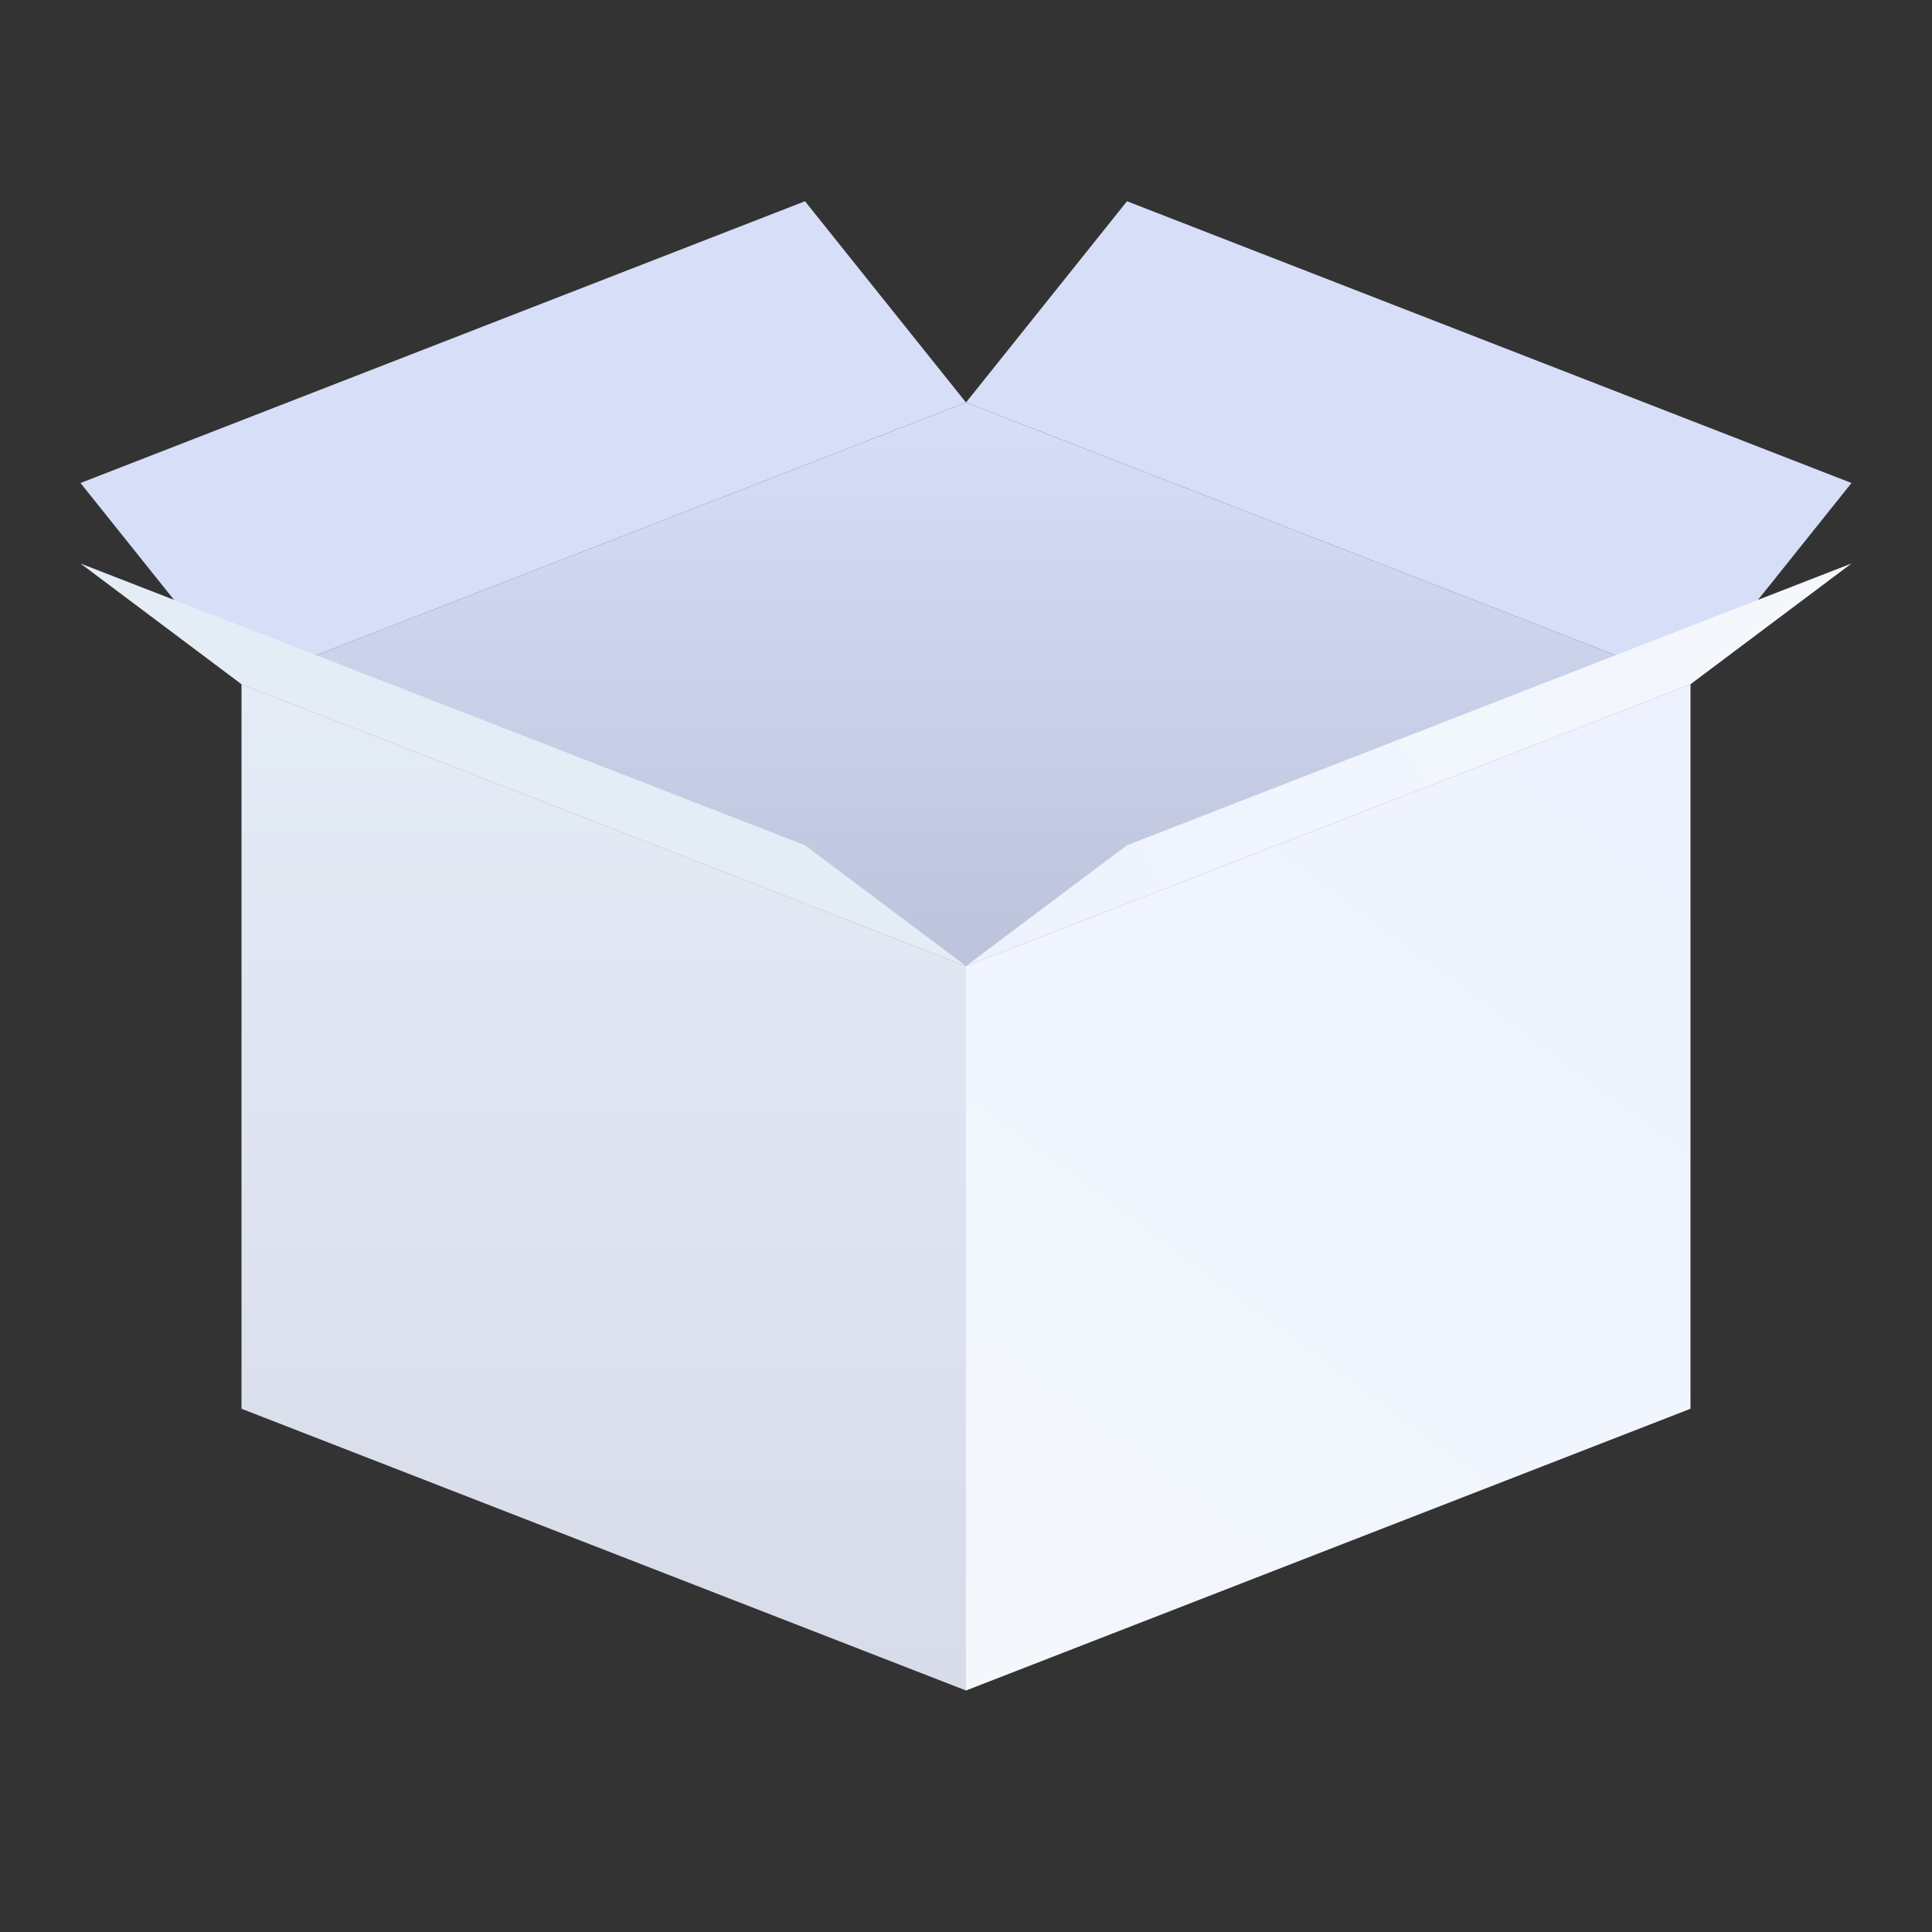 <svg width="48" height="48" viewBox="0 0 48 48" fill="none" xmlns="http://www.w3.org/2000/svg">
<rect x="0" y="0" width="48" height="48" fill="#333333" stroke="none"/>
<g id="24x24 Material Design">
<path id="Vector 1558" d="M6 17L24 24L42 17L24 10L6 17Z" fill="url(#paint0_linear_2826_87968)"/>
<path id="Rectangle 156185" d="M6 17L24 24V42L6 35V17Z" fill="url(#paint1_linear_2826_87968)"/>
<path id="Rectangle 156186" d="M42 17L24 24V42L42 35V17Z" fill="url(#paint2_linear_2826_87968)"/>
<path id="Vector 1559" d="M2 12L6 17L24 10L20 5L2 12Z" fill="#D7DEF7"/>
<path id="Vector 1561" d="M46 12L42 17L24 10L28 5L46 12Z" fill="#D7DEF7"/>
<path id="Vector 1560" d="M24 24L28 21L46 14L42 17L24 24Z" fill="url(#paint3_linear_2826_87968)"/>
<path id="Vector 1562" d="M24 24L20 21L2 14L6 17L24 24Z" fill="#E4ECF6"/>
</g>
<defs>
<linearGradient id="paint0_linear_2826_87968" x1="24" y1="10" x2="24" y2="24" gradientUnits="userSpaceOnUse">
<stop stop-color="#D7DEF7"/>
<stop offset="1" stop-color="#BCC3DB"/>
</linearGradient>
<linearGradient id="paint1_linear_2826_87968" x1="15" y1="17" x2="15" y2="42" gradientUnits="userSpaceOnUse">
<stop stop-color="#E4ECF6"/>
<stop offset="1" stop-color="#D8DBE9"/>
</linearGradient>
<linearGradient id="paint2_linear_2826_87968" x1="24.5" y1="42.5" x2="41.5" y2="19.5" gradientUnits="userSpaceOnUse">
<stop stop-color="#F4F8FD"/>
<stop offset="1" stop-color="#EEF2FE"/>
</linearGradient>
<linearGradient id="paint3_linear_2826_87968" x1="43.5" y1="16" x2="25" y2="26" gradientUnits="userSpaceOnUse">
<stop stop-color="#F4F8FD"/>
<stop offset="1" stop-color="#EEF2FE"/>
</linearGradient>
</defs>
</svg>
